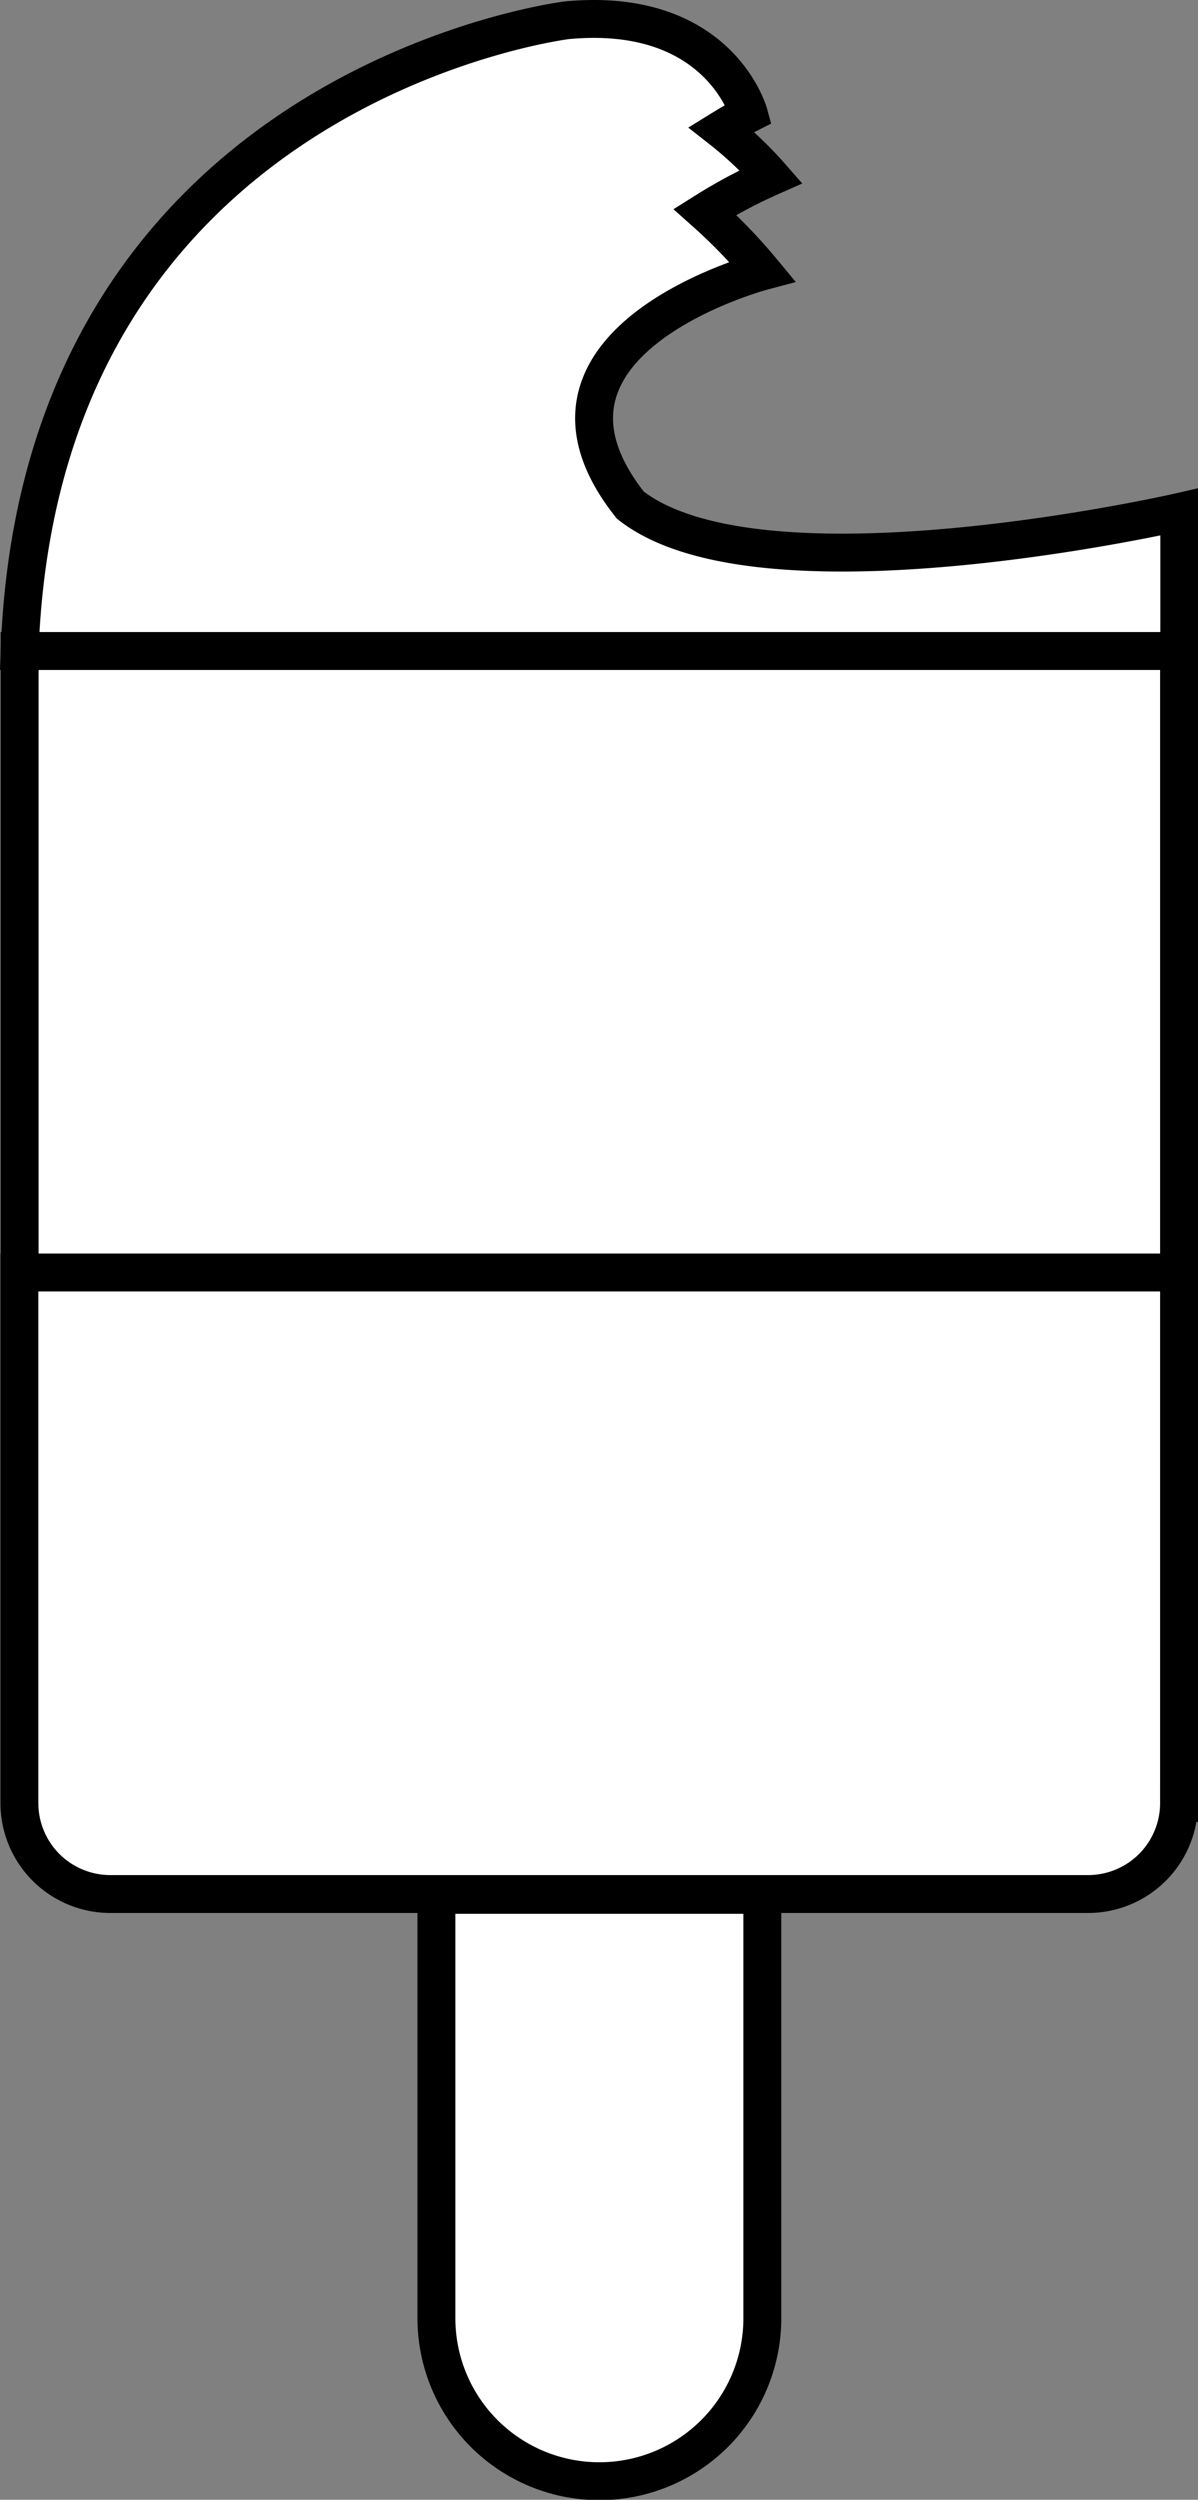 <svg xmlns="http://www.w3.org/2000/svg" viewBox="0 0 158.06 329.81"><rect x="0" y="0" width="158.06" height="329.81" fill="#808080" stroke="none"/><defs><style>.cls-1{fill:#fff;stroke:#000;stroke-miterlimit:10;stroke-width:5px;}</style></defs><title>Asset 2</title><g id="Layer_2" data-name="Layer 2"><g id="Layer_2-2" data-name="Layer 2"><g id="Black_White_BG" data-name="Black &amp; White BG"><rect class="cls-1" x="2.59" y="85.89" width="152.97" height="82"/><path class="cls-1" d="M143.56,249.89h-129a12,12,0,0,1-12-12v-70h153v70A12,12,0,0,1,143.56,249.89Z"/><path class="cls-1" d="M83.16,66.64C66,45,100.58,35.8,100.58,35.8A72.44,72.44,0,0,0,93,27.95a68.2,68.2,0,0,1,8.73-4.65,48.69,48.69,0,0,0-6.56-6.22C97.39,15.71,98.79,15,98.79,15S94.9.8,74.81,2.67c0,0-69.53,8.46-72.22,83.22h153V67.55S100.35,80.19,83.16,66.64Z"/><path class="cls-1" d="M57.58,250h43a0,0,0,0,1,0,0v55.86a21.5,21.5,0,0,1-21.5,21.5h0a21.5,21.5,0,0,1-21.5-21.5V250a0,0,0,0,1,0,0Z"/></g></g></g></svg>